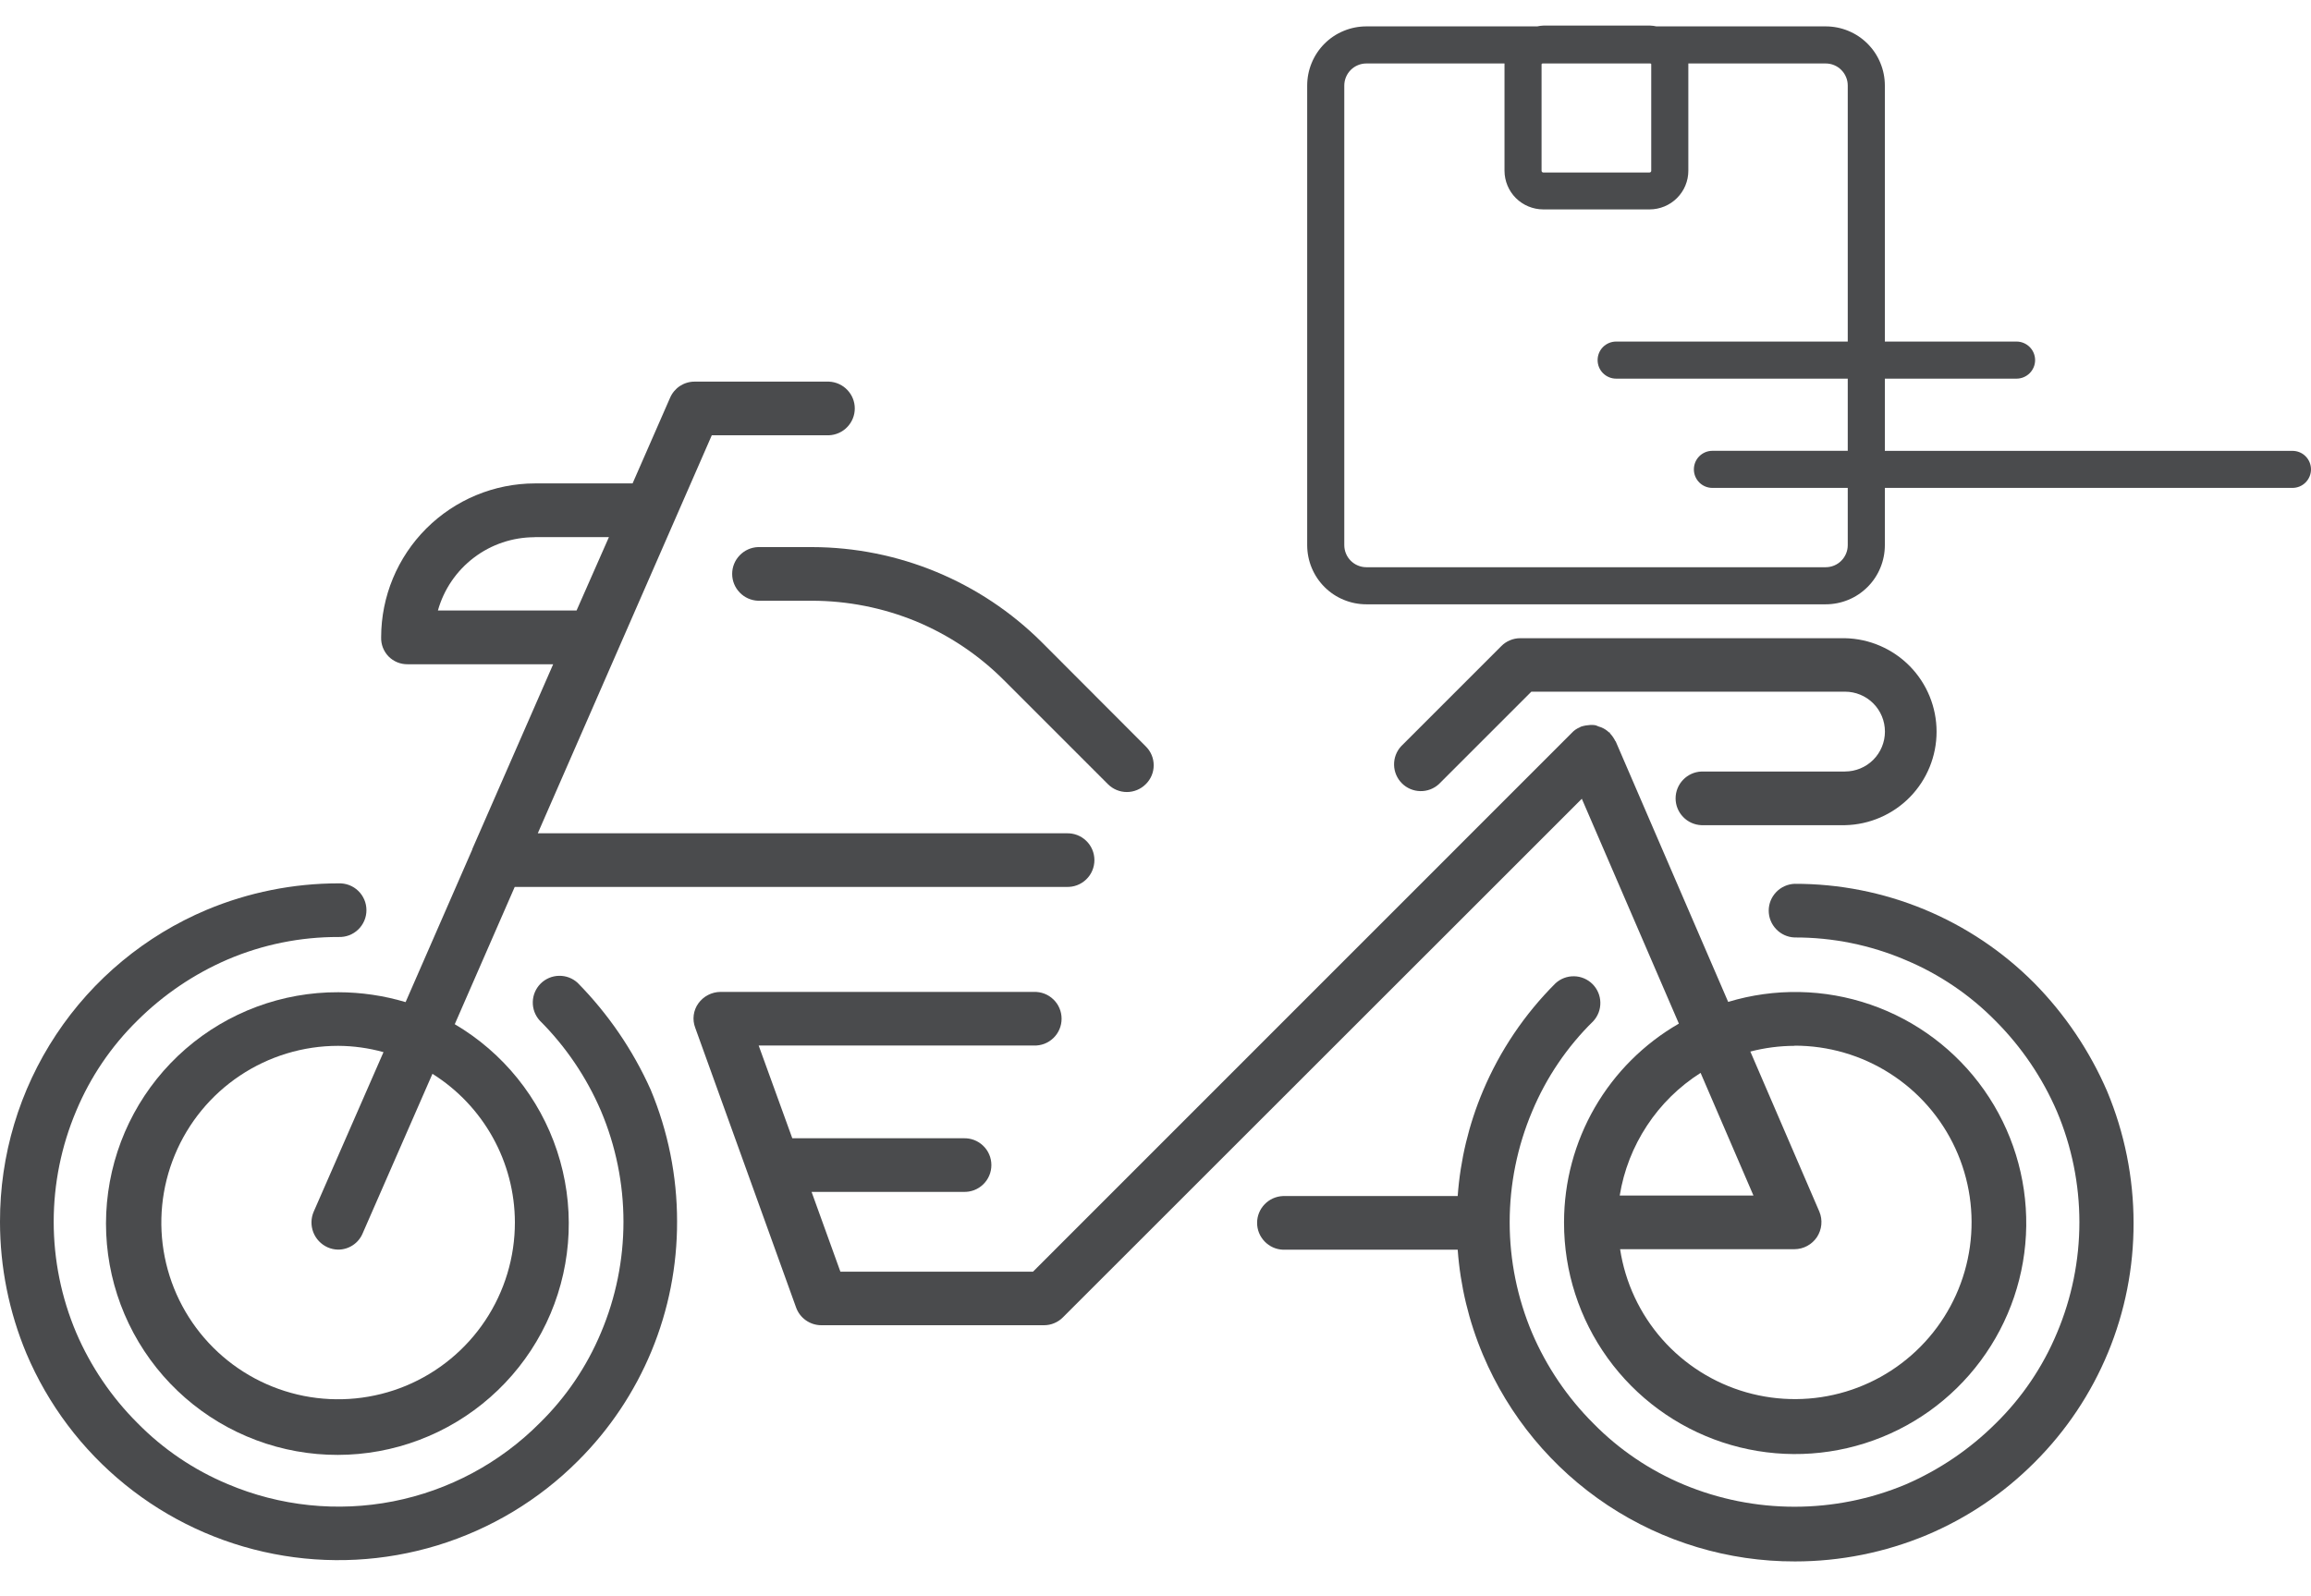 <svg width="55" height="38" viewBox="0 0 55 38" fill="none" xmlns="http://www.w3.org/2000/svg">
<path d="M9.7 15.813H13.165L11.24 20.213V20.222L9.653 23.856C9.134 23.701 8.595 23.622 8.053 23.621C6.718 23.615 5.426 24.095 4.418 24.97C3.41 25.846 2.755 27.058 2.574 28.38C2.392 29.703 2.698 31.047 3.433 32.161C4.168 33.275 5.283 34.084 6.571 34.438C7.858 34.792 9.23 34.666 10.431 34.084C11.633 33.501 12.582 32.502 13.102 31.273C13.622 30.043 13.677 28.666 13.258 27.399C12.839 26.131 11.973 25.059 10.823 24.382L12.25 21.114H25.382C25.468 21.117 25.554 21.103 25.634 21.073C25.715 21.042 25.788 20.996 25.85 20.936C25.912 20.877 25.962 20.805 25.995 20.726C26.029 20.647 26.046 20.561 26.046 20.476C26.046 20.39 26.029 20.304 25.995 20.225C25.962 20.146 25.912 20.074 25.85 20.015C25.788 19.955 25.715 19.909 25.634 19.878C25.554 19.848 25.468 19.834 25.382 19.837H12.799L16.94 10.362H19.729C19.894 10.355 20.05 10.285 20.164 10.166C20.279 10.047 20.343 9.889 20.343 9.723C20.343 9.558 20.279 9.4 20.164 9.281C20.05 9.162 19.894 9.092 19.729 9.085H16.529C16.405 9.085 16.284 9.122 16.18 9.19C16.077 9.259 15.996 9.356 15.947 9.47L15.055 11.508H12.733C11.762 11.509 10.832 11.896 10.145 12.582C9.459 13.268 9.072 14.199 9.071 15.17C9.068 15.254 9.082 15.338 9.112 15.416C9.143 15.495 9.188 15.566 9.247 15.627C9.306 15.687 9.377 15.734 9.454 15.766C9.532 15.798 9.616 15.814 9.7 15.813ZM12.254 29.097C12.255 29.929 12.01 30.743 11.548 31.436C11.087 32.129 10.43 32.669 9.662 32.989C8.893 33.308 8.047 33.392 7.231 33.231C6.414 33.069 5.664 32.669 5.075 32.081C4.486 31.493 4.084 30.744 3.921 29.927C3.758 29.111 3.841 28.265 4.16 27.496C4.478 26.727 5.017 26.069 5.709 25.607C6.401 25.144 7.215 24.897 8.047 24.897C8.412 24.899 8.775 24.949 9.127 25.047L7.465 28.847C7.398 29.003 7.396 29.179 7.457 29.337C7.519 29.495 7.64 29.622 7.794 29.692C7.874 29.728 7.96 29.747 8.048 29.748C8.172 29.748 8.294 29.712 8.397 29.643C8.501 29.575 8.582 29.477 8.63 29.363L10.292 25.563C10.891 25.939 11.385 26.46 11.728 27.078C12.071 27.695 12.252 28.39 12.254 29.097ZM12.724 12.786H14.492L13.722 14.533H10.422C10.563 14.031 10.864 13.589 11.28 13.274C11.695 12.959 12.203 12.789 12.724 12.789V12.786Z" fill="#4A4B4D"/>
<path d="M13.747 23.397C13.626 23.286 13.467 23.226 13.303 23.23C13.139 23.233 12.982 23.3 12.866 23.416C12.75 23.532 12.683 23.689 12.68 23.853C12.676 24.017 12.736 24.176 12.847 24.297C13.465 24.914 13.959 25.644 14.303 26.447C14.656 27.282 14.838 28.179 14.838 29.085C14.838 29.992 14.656 30.889 14.303 31.724C13.966 32.531 13.471 33.262 12.847 33.874C11.896 34.831 10.68 35.481 9.356 35.741C8.032 36 6.661 35.857 5.419 35.33C4.612 34.993 3.881 34.498 3.269 33.874C2.651 33.257 2.157 32.527 1.813 31.724C1.46 30.889 1.278 29.992 1.278 29.085C1.278 28.179 1.46 27.282 1.813 26.447C2.15 25.64 2.645 24.91 3.268 24.297C3.887 23.681 4.616 23.187 5.418 22.841C6.252 22.485 7.15 22.303 8.057 22.306C8.143 22.309 8.229 22.295 8.309 22.265C8.39 22.234 8.463 22.188 8.525 22.128C8.587 22.069 8.636 21.997 8.67 21.918C8.704 21.839 8.721 21.753 8.721 21.668C8.721 21.581 8.704 21.496 8.67 21.417C8.636 21.338 8.587 21.266 8.525 21.207C8.463 21.147 8.39 21.101 8.309 21.07C8.229 21.04 8.143 21.026 8.057 21.029C6.98 21.029 5.914 21.243 4.921 21.658C3.46 22.273 2.213 23.306 1.337 24.628C0.461 25.949 -0.004 27.501 2.23682e-05 29.086C2.06583e-05 30.163 0.214 31.229 0.629 32.222C1.144 33.438 1.95 34.51 2.976 35.341C4.002 36.173 5.217 36.74 6.513 36.992C7.81 37.245 9.149 37.174 10.412 36.788C11.675 36.401 12.824 35.711 13.757 34.776C14.507 34.029 15.101 33.14 15.506 32.162C15.911 31.183 16.117 30.135 16.114 29.076C16.114 27.999 15.9 26.933 15.485 25.94C15.062 24.996 14.473 24.134 13.747 23.397Z" fill="#4A4B4D"/>
<path d="M48.408 23.397C47.661 22.647 46.772 22.053 45.794 21.648C44.816 21.244 43.767 21.037 42.708 21.04C42.543 21.047 42.387 21.117 42.273 21.236C42.158 21.355 42.094 21.513 42.094 21.678C42.094 21.844 42.158 22.002 42.273 22.121C42.387 22.24 42.543 22.311 42.708 22.317C43.615 22.314 44.513 22.496 45.347 22.852C46.154 23.189 46.885 23.684 47.497 24.308C48.113 24.927 48.607 25.656 48.953 26.458C49.306 27.293 49.488 28.19 49.488 29.096C49.488 30.003 49.306 30.9 48.953 31.735C48.616 32.542 48.121 33.273 47.497 33.885C46.878 34.501 46.149 34.995 45.347 35.341C44.511 35.69 43.614 35.869 42.709 35.869C41.803 35.869 40.906 35.69 40.07 35.341C39.264 35.004 38.532 34.509 37.92 33.885C37.302 33.268 36.808 32.538 36.464 31.735C36.111 30.9 35.929 30.003 35.929 29.096C35.929 28.19 36.111 27.293 36.464 26.458C36.801 25.651 37.296 24.92 37.92 24.308C38.031 24.187 38.091 24.028 38.087 23.864C38.084 23.7 38.017 23.543 37.901 23.427C37.785 23.311 37.628 23.244 37.464 23.241C37.3 23.237 37.141 23.297 37.02 23.408C36.283 24.143 35.696 25.014 35.292 25.973C34.957 26.768 34.754 27.613 34.692 28.473H30.532C30.367 28.48 30.211 28.55 30.097 28.669C29.982 28.788 29.918 28.946 29.918 29.111C29.918 29.277 29.982 29.435 30.097 29.554C30.211 29.673 30.367 29.744 30.532 29.75H34.692C34.754 30.61 34.957 31.455 35.292 32.25C35.907 33.711 36.94 34.958 38.262 35.834C39.584 36.709 41.135 37.175 42.72 37.171C43.797 37.171 44.863 36.957 45.856 36.542C46.815 36.138 47.686 35.551 48.42 34.814C49.17 34.067 49.764 33.178 50.169 32.2C50.574 31.221 50.78 30.173 50.777 29.114C50.777 28.037 50.563 26.971 50.148 25.978C49.733 25.017 49.143 24.142 48.408 23.397Z" fill="#4A4B4D"/>
<path d="M43.909 18.367H40.492C40.327 18.373 40.171 18.444 40.057 18.563C39.942 18.682 39.878 18.84 39.878 19.006C39.878 19.171 39.942 19.329 40.057 19.448C40.171 19.567 40.327 19.637 40.492 19.644H43.91C44.492 19.632 45.046 19.392 45.454 18.976C45.861 18.56 46.089 18.001 46.089 17.419C46.089 16.836 45.861 16.277 45.454 15.861C45.046 15.445 44.492 15.205 43.91 15.193H36.181C36.097 15.193 36.014 15.209 35.937 15.242C35.859 15.274 35.789 15.321 35.73 15.381L33.345 17.766C33.234 17.887 33.174 18.046 33.178 18.21C33.181 18.374 33.248 18.531 33.364 18.647C33.48 18.763 33.637 18.83 33.801 18.833C33.965 18.837 34.124 18.777 34.245 18.666L36.445 16.466H43.91C44.162 16.466 44.404 16.566 44.582 16.744C44.76 16.922 44.86 17.164 44.86 17.416C44.86 17.668 44.76 17.91 44.582 18.088C44.404 18.266 44.162 18.366 43.91 18.366L43.909 18.367Z" fill="#4A4B4D"/>
<path d="M18.039 13.024C17.874 13.03 17.718 13.101 17.604 13.22C17.489 13.339 17.425 13.497 17.425 13.662C17.425 13.828 17.489 13.986 17.604 14.105C17.718 14.224 17.874 14.294 18.039 14.301H19.325C20.172 14.302 21.011 14.468 21.795 14.789C22.578 15.114 23.29 15.589 23.889 16.189L26.368 18.668C26.427 18.727 26.497 18.774 26.574 18.806C26.652 18.838 26.734 18.855 26.818 18.855C26.902 18.855 26.984 18.838 27.062 18.806C27.139 18.774 27.209 18.727 27.268 18.668C27.328 18.609 27.376 18.539 27.408 18.462C27.441 18.385 27.457 18.302 27.457 18.218C27.457 18.134 27.441 18.051 27.408 17.974C27.376 17.897 27.328 17.827 27.268 17.768L24.792 15.287C23.34 13.841 21.376 13.028 19.327 13.024H18.039Z" fill="#4A4B4D"/>
<path d="M35.74 20.921L37.646 19.015L39.956 24.368C39.126 24.846 38.436 25.534 37.956 26.363C37.477 27.192 37.224 28.133 37.223 29.091V29.11C37.222 30.267 37.586 31.395 38.263 32.333C38.94 33.271 39.895 33.972 40.994 34.336C42.092 34.7 43.277 34.708 44.38 34.359C45.483 34.011 46.449 33.323 47.138 32.394C47.828 31.465 48.208 30.343 48.223 29.186C48.238 28.029 47.887 26.897 47.222 25.951C46.556 25.004 45.609 24.292 44.515 23.915C43.421 23.538 42.236 23.516 41.129 23.851L38.453 17.651L38.444 17.642C38.412 17.577 38.371 17.517 38.322 17.464C38.313 17.455 38.313 17.455 38.313 17.445C38.313 17.435 38.304 17.436 38.294 17.436C38.24 17.384 38.176 17.342 38.106 17.314C38.097 17.314 38.087 17.305 38.078 17.305C38.04 17.296 38.012 17.277 37.978 17.267C37.945 17.26 37.912 17.257 37.878 17.258H37.85C37.777 17.262 37.704 17.274 37.634 17.296C37.625 17.296 37.615 17.305 37.596 17.315C37.525 17.344 37.46 17.389 37.408 17.446L24.584 30.274H20.001L19.315 28.374H22.93C23.016 28.377 23.102 28.363 23.182 28.333C23.263 28.302 23.336 28.256 23.398 28.196C23.46 28.137 23.51 28.065 23.543 27.986C23.577 27.907 23.594 27.822 23.594 27.735C23.594 27.649 23.577 27.564 23.543 27.485C23.51 27.406 23.46 27.334 23.398 27.275C23.336 27.215 23.263 27.169 23.182 27.138C23.102 27.108 23.016 27.094 22.93 27.097H18.856L18.056 24.89H24.601C24.687 24.893 24.773 24.879 24.853 24.849C24.934 24.818 25.007 24.772 25.069 24.712C25.131 24.653 25.181 24.581 25.214 24.502C25.248 24.423 25.265 24.337 25.265 24.252C25.265 24.165 25.248 24.08 25.214 24.001C25.181 23.922 25.131 23.85 25.069 23.791C25.007 23.731 24.934 23.685 24.853 23.654C24.773 23.624 24.687 23.61 24.601 23.613H17.147C17.044 23.614 16.943 23.639 16.852 23.686C16.76 23.733 16.681 23.802 16.621 23.885C16.561 23.968 16.523 24.065 16.51 24.166C16.497 24.268 16.509 24.371 16.546 24.467L18.946 31.125C18.99 31.249 19.072 31.356 19.179 31.431C19.287 31.507 19.415 31.548 19.546 31.548H24.846C24.93 31.548 25.013 31.532 25.09 31.499C25.168 31.467 25.238 31.42 25.297 31.36L35.74 20.921ZM40.473 25.541L41.731 28.461H38.548C38.644 27.866 38.866 27.298 39.198 26.795C39.529 26.291 39.964 25.864 40.473 25.541ZM42.708 24.893C43.513 24.892 44.302 25.121 44.98 25.555C45.659 25.988 46.199 26.607 46.536 27.338C46.873 28.069 46.993 28.882 46.882 29.679C46.771 30.477 46.434 31.226 45.91 31.837C45.386 32.449 44.698 32.897 43.927 33.129C43.156 33.361 42.335 33.366 41.56 33.145C40.786 32.924 40.092 32.486 39.559 31.882C39.027 31.278 38.679 30.534 38.557 29.738H42.708C42.814 29.737 42.918 29.711 43.011 29.66C43.104 29.61 43.183 29.538 43.242 29.45C43.3 29.361 43.336 29.26 43.346 29.155C43.356 29.05 43.341 28.944 43.3 28.846L41.657 25.033C42 24.944 42.353 24.898 42.708 24.897V24.893Z" fill="#4A4B4D"/>
<path d="M54.558 10.733H44.858V9.014H47.992C48.109 9.014 48.221 8.967 48.304 8.885C48.387 8.802 48.434 8.69 48.434 8.573C48.434 8.455 48.387 8.343 48.304 8.26C48.221 8.178 48.109 8.131 47.992 8.131H44.858V2.037C44.858 1.852 44.822 1.669 44.751 1.498C44.681 1.326 44.577 1.171 44.446 1.04C44.315 0.909 44.16 0.805 43.989 0.735C43.818 0.664 43.634 0.628 43.449 0.628H39.421C39.372 0.617 39.322 0.611 39.271 0.609H36.735C36.685 0.611 36.634 0.617 36.585 0.628H32.519C32.334 0.628 32.151 0.664 31.98 0.735C31.808 0.805 31.653 0.909 31.522 1.04C31.391 1.171 31.288 1.326 31.217 1.498C31.146 1.669 31.11 1.852 31.11 2.037V12.977C31.11 13.162 31.146 13.345 31.217 13.517C31.288 13.688 31.391 13.843 31.522 13.974C31.653 14.105 31.808 14.209 31.98 14.279C32.151 14.35 32.334 14.386 32.519 14.386H43.449C43.634 14.386 43.818 14.35 43.989 14.279C44.16 14.209 44.315 14.105 44.446 13.974C44.577 13.843 44.681 13.688 44.751 13.517C44.822 13.345 44.858 13.162 44.858 12.977V11.615H54.558C54.675 11.615 54.788 11.569 54.87 11.486C54.953 11.403 55 11.291 55 11.174C55 11.056 54.953 10.944 54.87 10.861C54.788 10.778 54.675 10.733 54.558 10.733ZM39.298 1.533V4.068C39.298 4.078 39.294 4.087 39.286 4.094C39.279 4.101 39.27 4.106 39.26 4.106H36.726C36.716 4.106 36.707 4.101 36.7 4.094C36.693 4.087 36.689 4.078 36.688 4.068V1.53C36.688 1.521 36.697 1.521 36.707 1.511H39.28C39.292 1.52 39.299 1.52 39.299 1.53L39.298 1.533ZM43.975 12.977C43.975 13.046 43.962 13.115 43.935 13.178C43.909 13.242 43.87 13.3 43.821 13.349C43.773 13.398 43.714 13.437 43.651 13.463C43.587 13.49 43.518 13.503 43.449 13.503H32.519C32.45 13.503 32.382 13.49 32.318 13.463C32.254 13.437 32.196 13.398 32.147 13.349C32.098 13.3 32.059 13.242 32.033 13.178C32.007 13.115 31.993 13.046 31.993 12.977V2.037C31.993 1.968 32.007 1.899 32.033 1.836C32.059 1.772 32.098 1.714 32.147 1.665C32.196 1.616 32.254 1.577 32.318 1.551C32.382 1.524 32.45 1.511 32.519 1.511H35.806V4.065C35.807 4.309 35.904 4.543 36.076 4.715C36.249 4.887 36.482 4.984 36.726 4.985H39.261C39.505 4.984 39.739 4.887 39.911 4.715C40.084 4.543 40.181 4.309 40.181 4.065V1.511H43.449C43.518 1.511 43.587 1.524 43.651 1.551C43.714 1.577 43.773 1.616 43.821 1.665C43.87 1.714 43.909 1.772 43.935 1.836C43.962 1.899 43.975 1.968 43.975 2.037V8.131H38.463C38.346 8.131 38.234 8.178 38.151 8.26C38.068 8.343 38.022 8.455 38.022 8.573C38.022 8.69 38.068 8.802 38.151 8.885C38.234 8.967 38.346 9.014 38.463 9.014H43.975V10.732H40.754C40.637 10.732 40.525 10.778 40.442 10.861C40.359 10.944 40.313 11.056 40.313 11.174C40.313 11.291 40.359 11.403 40.442 11.486C40.525 11.569 40.637 11.615 40.754 11.615H43.975V12.977Z" fill="#4A4B4D"/>
</svg>
